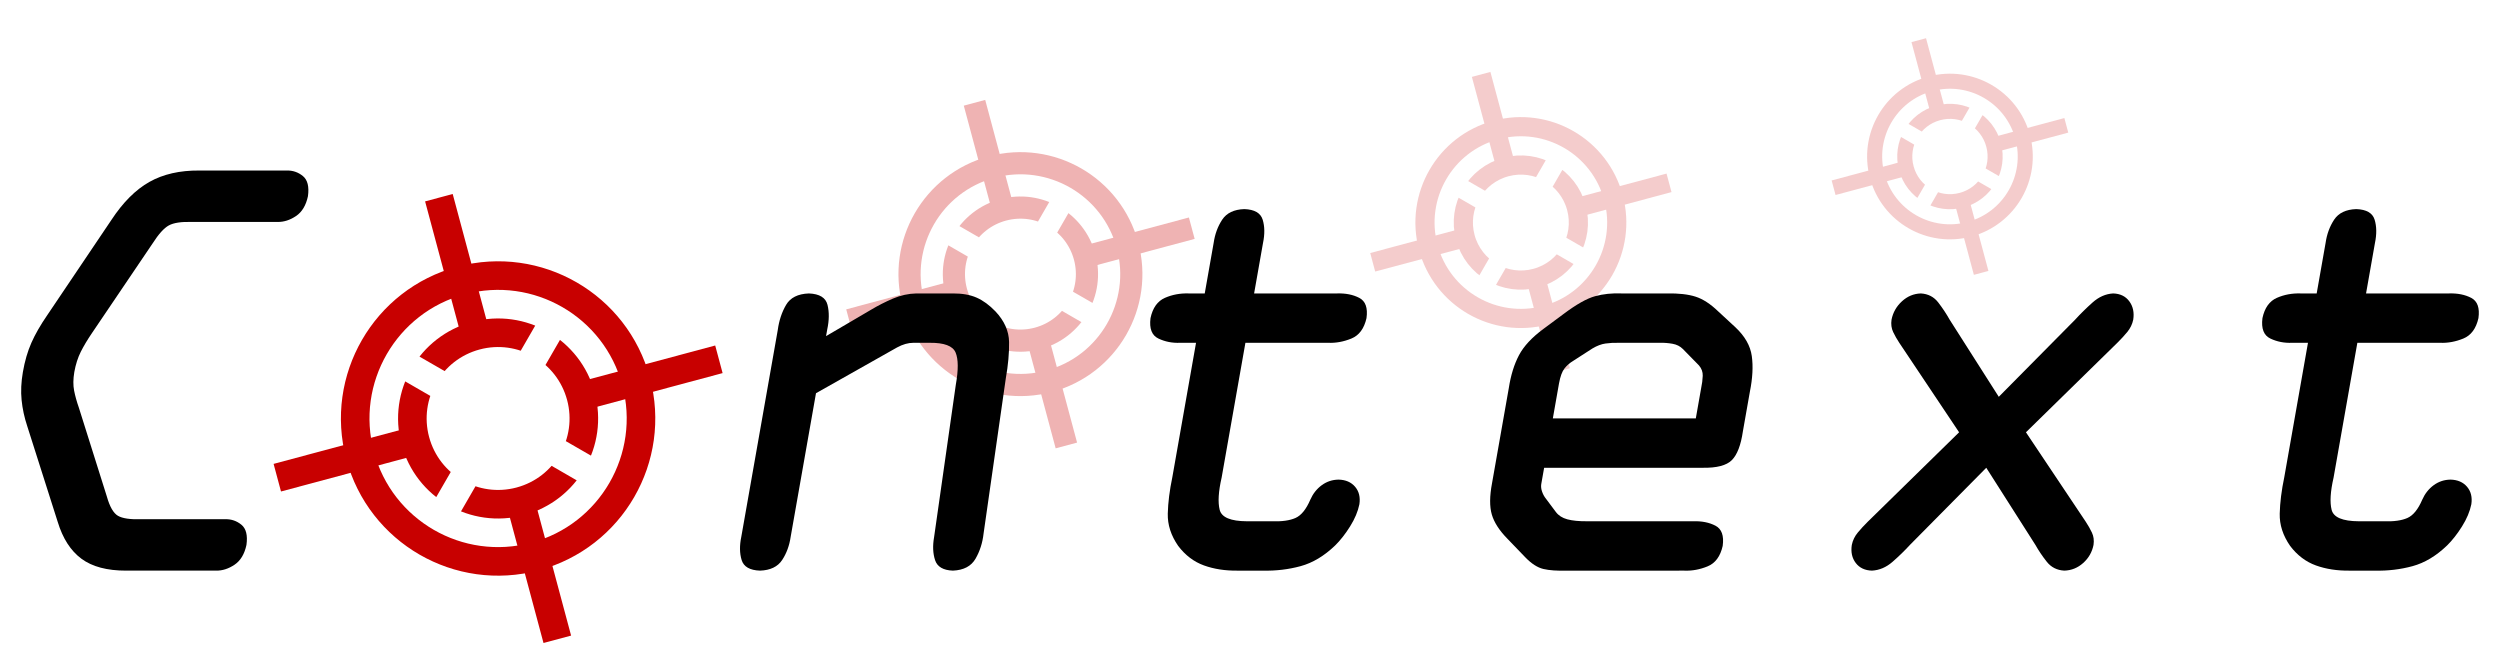 <?xml version="1.0" encoding="UTF-8" standalone="no"?>
<!-- Created with Inkscape (http://www.inkscape.org/) -->

<svg
   xmlns:dc="http://purl.org/dc/elements/1.1/"
   xmlns:cc="http://creativecommons.org/ns#"
   xmlns:rdf="http://www.w3.org/1999/02/22-rdf-syntax-ns#"
   xmlns:svg="http://www.w3.org/2000/svg"
   xmlns="http://www.w3.org/2000/svg"
   xmlns:xlink="http://www.w3.org/1999/xlink"
   xmlns:sodipodi="http://sodipodi.sourceforge.net/DTD/sodipodi-0.dtd"
   xmlns:inkscape="http://www.inkscape.org/namespaces/inkscape"
   width="700"
   height="185"
   id="svg2"
   version="1.1"
   inkscape:version="0.48.2 r9819"
   sodipodi:docname="context-name.svg">
  <defs
     id="defs4">
    <filter
       inkscape:collect="always"
       id="filter3928"
       color-interpolation-filters="sRGB">
      <feGaussianBlur
         inkscape:collect="always"
         stdDeviation="1.855"
         id="feGaussianBlur3930" />
    </filter>
    <filter
       inkscape:collect="always"
       id="filter3932"
       color-interpolation-filters="sRGB">
      <feGaussianBlur
         inkscape:collect="always"
         stdDeviation="3.709"
         id="feGaussianBlur3934" />
    </filter>
    <filter
       inkscape:collect="always"
       id="filter3936"
       x="-0.108"
       width="1.216"
       y="-0.108"
       height="1.216"
       color-interpolation-filters="sRGB">
      <feGaussianBlur
         inkscape:collect="always"
         stdDeviation="5.564"
         id="feGaussianBlur3938" />
    </filter>
    <clipPath
       clipPathUnits="userSpaceOnUse"
       id="clipPath3288">
      <path
         style="font-size:medium;font-style:normal;font-variant:normal;font-weight:normal;font-stretch:normal;text-indent:0;text-align:start;text-decoration:none;line-height:normal;letter-spacing:normal;word-spacing:normal;text-transform:none;direction:ltr;block-progression:tb;writing-mode:lr-tb;text-anchor:start;baseline-shift:baseline;color:#000000;fill:#ffffff;fill-opacity:1;stroke:none;stroke-width:8;marker:none;visibility:visible;display:inline;overflow:visible;enable-background:accumulate;font-family:Sans;-inkscape-font-specification:Sans"
         d="m 108.641,43.829 0,72 72,0 0,-72 -72,0 z m 14.188,9.344 21.188,21.156 21.156,-21.156 5.656,5.656 -21.188,21.188 21.188,21.156 -5.656,5.656 -21.156,-21.188 -21.188,21.188 -5.656,-5.656 21.156,-21.156 -21.156,-21.188 5.656,-5.656 z"
         id="path3290"
         inkscape:connector-curvature="0" />
    </clipPath>
  </defs>
  <sodipodi:namedview
     id="base"
     pagecolor="#ffffff"
     bordercolor="#666666"
     borderopacity="1.0"
     inkscape:pageopacity="0"
     inkscape:pageshadow="2"
     inkscape:zoom="1.4863109"
     inkscape:cx="254.88377"
     inkscape:cy="62.594135"
     inkscape:document-units="px"
     inkscape:current-layer="crosshair"
     showgrid="true"
     fit-margin-top="1"
     fit-margin-left="1"
     fit-margin-right="1"
     fit-margin-bottom="1"
     inkscape:window-width="1318"
     inkscape:window-height="629"
     inkscape:window-x="48"
     inkscape:window-y="48"
     inkscape:window-maximized="1">
    <inkscape:grid
       type="xygrid"
       id="grid2989"
       empspacing="8"
       visible="true"
       enabled="true"
       snapvisiblegridlinesonly="true"
       spacingx="8px"
       spacingy="8px" />
  </sodipodi:namedview>
  <g
     inkscape:label="Layer 1"
     inkscape:groupmode="layer"
     id="layer1"
     transform="translate(-41.946,-411.71)">
    <use
       x="0"
       y="0"
       xlink:href="#crosshair"
       id="use3890"
       transform="matrix(0.776,0,0,0.776,186.89,78.047)"
       width="700"
       height="150"
       style="opacity:0.3;filter:url(#filter3928)" />
    <use
       x="0"
       y="0"
       xlink:href="#crosshair"
       id="use3912"
       transform="matrix(0.671,0,0,0.671,346.059,119.144)"
       width="700"
       height="150"
       style="opacity:0.2;filter:url(#filter3932)" />
    <use
       x="0"
       y="0"
       xlink:href="#crosshair"
       id="use3914"
       transform="matrix(0.527,0,0,0.527,492.328,176.813)"
       width="700"
       height="150"
       style="opacity:0.2;filter:url(#filter3936)" />
    <g
       id="crosshair"
       transform="translate(3.954,-3.765)">
      <g
         id="red"
         style="stroke:#c80000;stroke-opacity:1"
         transform="matrix(0.966,-0.259,0.259,0.966,-131.816,64.051)">
        <path
           sodipodi:type="arc"
           style="fill:none;stroke:#c80000;stroke-width:8;stroke-miterlimit:4;stroke-opacity:1;stroke-dasharray:none"
           id="inner-circle"
           sodipodi:cx="144"
           sodipodi:cy="80"
           sodipodi:rx="24"
           sodipodi:ry="24"
           d="m 168,80 c 0,13.255 -10.745,24 -24,24 -13.255,0 -24,-10.745 -24,-24 0,-13.255 10.745,-24 24,-24 13.255,0 24,10.745 24,24 z"
           transform="translate(33.351,452.646)"
           clip-path="url(#clipPath3288)" />
        <path
           sodipodi:type="arc"
           style="fill:none;stroke:#c80000;stroke-width:8;stroke-miterlimit:4;stroke-opacity:1;stroke-dasharray:none"
           id="outer-circle"
           sodipodi:cx="168"
           sodipodi:cy="232"
           sodipodi:rx="40"
           sodipodi:ry="40"
           d="m 208,232 c 0,22.091 -17.909,40 -40,40 -22.091,0 -40,-17.909 -40,-40 0,-22.091 17.909,-40 40,-40 22.091,0 40,17.909 40,40 z"
           transform="translate(9.351,300.646)" />
        <g
           id="sticks"
           style="stroke:#c80000;stroke-opacity:1">
          <path
             inkscape:connector-curvature="0"
             id="path3761"
             d="m 113.351,532.646 40,0"
             style="fill:none;stroke:#c80000;stroke-width:8;stroke-linecap:butt;stroke-linejoin:miter;stroke-miterlimit:4;stroke-opacity:1;stroke-dasharray:none"
             sodipodi:nodetypes="cc" />
          <path
             inkscape:connector-curvature="0"
             id="path3763"
             d="m 177.351,508.646 0,-40"
             style="fill:none;stroke:#c80000;stroke-width:8;stroke-linecap:butt;stroke-linejoin:miter;stroke-miterlimit:4;stroke-opacity:1;stroke-dasharray:none"
             sodipodi:nodetypes="cc" />
          <path
             inkscape:connector-curvature="0"
             id="path3765"
             d="m 201.351,532.646 40,0"
             style="fill:none;stroke:#c80000;stroke-width:8;stroke-linecap:butt;stroke-linejoin:miter;stroke-miterlimit:4;stroke-opacity:1;stroke-dasharray:none"
             sodipodi:nodetypes="cc" />
          <path
             inkscape:connector-curvature="0"
             id="path3767"
             d="m 177.351,556.646 0,40"
             style="fill:none;stroke:#c80000;stroke-width:8;stroke-linecap:butt;stroke-linejoin:miter;stroke-miterlimit:4;stroke-opacity:1;stroke-dasharray:none"
             sodipodi:nodetypes="cc" />
        </g>
      </g>
    </g>
  </g>
  <g
     inkscape:groupmode="layer"
     id="layer2"
     inkscape:label="Text"
     transform="translate(-8.595,42.787)">
    <g
       style="font-size:144px;font-style:oblique;font-variant:normal;font-weight:normal;font-stretch:normal;text-align:start;line-height:125%;letter-spacing:0px;word-spacing:0px;writing-mode:lr-tb;text-anchor:start;fill:#000000;fill-opacity:1;stroke:none;font-family:OCR A Std;-inkscape-font-specification:OCR A Std Oblique"
       id="text2985"
       transform="translate(4.925,-1.01)">
      <path
         d="m 64.207,118 c 1.745,0.024 3.456,-0.528 5.134,-1.656 1.678,-1.128 2.79,-2.976 3.336,-5.544 0.373,-2.694 -0.099,-4.578 -1.415,-5.652 -1.317,-1.074 -2.822,-1.59 -4.515,-1.548 l -23.472,0 c -3.124,0.105 -5.317,-0.213 -6.582,-0.954 -1.264,-0.741 -2.298,-2.535 -3.101,-5.382 L 25.745,72.353 c -0.587,-1.674 -1.028,-3.258 -1.322,-4.752 -0.295,-1.494 -0.278,-3.222 0.05,-5.184 0.391,-2.166 0.995,-4.062 1.813,-5.688 0.818,-1.626 1.865,-3.378 3.141,-5.256 L 46.373,26.417 c 1.691,-2.646 3.213,-4.338 4.567,-5.076 1.354,-0.738 3.499,-1.062 6.435,-0.972 l 24.048,0 c 1.745,0.024 3.456,-0.528 5.134,-1.656 1.678,-1.128 2.79,-2.976 3.336,-5.544 C 90.266,10.475 89.794,8.592 88.478,7.517 87.161,6.444 85.656,5.928 83.963,5.969 l -24.48,0 C 54.022,5.925 49.365,6.987 45.511,9.155 41.658,11.324 38.111,14.87 34.87,19.793 L 16.924,46.433 c -1.92,2.79 -3.409,5.382 -4.467,7.776 -1.058,2.394 -1.853,5.13 -2.383,8.208 -0.481,2.781 -0.6,5.391 -0.355,7.83 0.245,2.439 0.77,4.869 1.576,7.29 l 8.525,26.784 c 1.418,4.665 3.636,8.115 6.653,10.35 3.017,2.235 7.195,3.345 12.535,3.33 z"
         id="path3014"
         inkscape:connector-curvature="0" />
      <path
         d="m 254.854,55.505 c 1.592,-0.864 3.108,-1.296 4.548,-1.296 l 4.608,0 c 4.033,-0.039 6.441,0.867 7.225,2.718 0.783,1.851 0.801,4.881 0.053,9.09 l -6.076,42.623 c -0.424,2.406 -0.333,4.542 0.274,6.408 0.607,1.866 2.269,2.85 4.987,2.952 3.022,-0.126 5.139,-1.242 6.35,-3.348 1.211,-2.106 1.96,-4.446 2.246,-7.02 l 6.229,-43.487 c 0.659,-3.723 0.963,-7.113 0.911,-10.17 -0.052,-3.057 -1.319,-5.907 -3.802,-8.55 -1.713,-1.785 -3.478,-3.075 -5.293,-3.87 -1.816,-0.795 -4.027,-1.185 -6.634,-1.17 l -10.224,0 c -2.235,0.048 -4.419,0.528 -6.554,1.44 -2.135,0.912 -4.205,1.968 -6.211,3.168 l -12.527,7.344 0.051,-0.288 0.279,-1.584 c 0.551,-2.562 0.577,-4.854 0.079,-6.876 -0.498,-2.022 -2.236,-3.09 -5.213,-3.204 -3.08,0.111 -5.213,1.185 -6.4,3.222 -1.187,2.037 -1.959,4.371 -2.315,7.002 l -10.208,57.887 c -0.517,2.475 -0.488,4.653 0.09,6.534 0.577,1.881 2.293,2.871 5.146,2.97 2.888,-0.099 4.953,-1.089 6.194,-2.97 1.241,-1.881 2.039,-4.059 2.394,-6.534 l 7.085,-40.175 z"
         id="path3016"
         inkscape:connector-curvature="0" />
      <path
         d="m 352.384,54.209 23.184,0 c 2.144,0.09 4.302,-0.306 6.473,-1.188 2.171,-0.882 3.588,-2.79 4.249,-5.724 0.398,-2.871 -0.277,-4.761 -2.024,-5.67 -1.748,-0.909 -3.835,-1.323 -6.261,-1.242 l -23.184,0 2.489,-14.112 c 0.517,-2.475 0.487,-4.653 -0.09,-6.534 -0.577,-1.881 -2.293,-2.871 -5.146,-2.97 -2.888,0.099 -4.953,1.089 -6.194,2.97 -1.241,1.881 -2.039,4.059 -2.394,6.534 l -2.489,14.112 -4.464,0 c -2.398,-0.081 -4.631,0.333 -6.699,1.242 -2.068,0.909 -3.41,2.799 -4.024,5.67 -0.373,2.934 0.37,4.842 2.231,5.724 1.86,0.882 3.879,1.278 6.054,1.188 l 4.464,0 -6.628,37.584 c -0.777,3.711 -1.205,7.125 -1.284,10.242 -0.079,3.117 0.895,6.135 2.921,9.054 1.992,2.619 4.395,4.437 7.21,5.454 2.815,1.017 5.957,1.503 9.427,1.458 l 7.056,0 c 3.675,0.084 7.205,-0.336 10.59,-1.26 3.385,-0.924 6.605,-2.856 9.662,-5.796 1.459,-1.434 2.852,-3.21 4.179,-5.328 1.327,-2.118 2.195,-4.182 2.604,-6.192 0.3,-1.989 -0.102,-3.627 -1.203,-4.914 -1.102,-1.287 -2.647,-1.953 -4.634,-1.998 -1.751,0.027 -3.319,0.549 -4.704,1.566 -1.385,1.017 -2.451,2.367 -3.198,4.05 -1.159,2.709 -2.546,4.419 -4.163,5.13 -1.616,0.711 -3.8,1.017 -6.552,0.918 l -7.056,0 c -4.538,-0.024 -7.073,-1.092 -7.607,-3.204 -0.534,-2.112 -0.35,-5.124 0.549,-9.036 z"
         id="path3018"
         inkscape:connector-curvature="0" />
      <path
         d="m 475.3,118 c 2.144,0.09 4.302,-0.306 6.473,-1.188 2.171,-0.882 3.588,-2.79 4.249,-5.724 0.398,-2.871 -0.277,-4.761 -2.024,-5.67 -1.748,-0.909 -3.835,-1.323 -6.261,-1.242 l -29.664,0 c -2.286,0.018 -4.132,-0.162 -5.539,-0.54 -1.406,-0.378 -2.48,-1.062 -3.22,-2.052 l -2.796,-3.744 c -0.432,-0.528 -0.782,-1.164 -1.05,-1.908 -0.268,-0.744 -0.353,-1.452 -0.255,-2.124 l 0.813,-4.608 44.351,0 c 3.975,0.069 6.711,-0.645 8.208,-2.142 1.497,-1.497 2.53,-4.191 3.099,-8.082 l 1.955,-11.088 c 0.761,-3.774 0.94,-7.098 0.534,-9.972 -0.405,-2.874 -1.925,-5.55 -4.56,-8.028 l -4.829,-4.464 c -2.174,-2.1 -4.294,-3.48 -6.362,-4.14 -2.068,-0.66 -4.739,-0.96 -8.013,-0.9 l -12.672,0 c -2.668,-0.111 -5.15,0.147 -7.444,0.774 -2.295,0.627 -5.24,2.289 -8.835,4.986 l -5.632,4.176 c -3.22,2.373 -5.501,4.827 -6.842,7.362 -1.341,2.535 -2.29,5.601 -2.846,9.198 l -4.698,26.64 c -0.686,3.618 -0.708,6.534 -0.067,8.748 0.642,2.214 2.102,4.482 4.38,6.804 l 4.99,5.184 c 1.73,1.794 3.421,2.886 5.074,3.276 1.653,0.39 3.87,0.546 6.649,0.468 z M 440.192,65.585 c 0.355,-1.947 0.866,-3.345 1.532,-4.194 0.666,-0.849 1.488,-1.563 2.466,-2.142 l 5.361,-3.456 c 1.274,-0.759 2.495,-1.221 3.664,-1.386 1.169,-0.165 2.393,-0.231 3.671,-0.198 l 11.664,0 c 1.118,-0.027 2.26,0.063 3.426,0.27 1.166,0.207 2.131,0.693 2.893,1.458 l 4.515,4.608 c 0.739,0.864 1.089,1.836 1.052,2.916 -0.037,1.08 -0.193,2.268 -0.466,3.564 l -1.473,8.352 -40.031,0 z"
         id="path3020"
         inkscape:connector-curvature="0" />
      <path
         d="m 526.63,104.32 c -1.006,0.99 -1.933,1.998 -2.783,3.024 -0.85,1.026 -1.407,2.178 -1.671,3.456 -0.308,2.001 0.061,3.687 1.106,5.058 1.045,1.371 2.557,2.085 4.536,2.142 2.084,-0.111 4.004,-0.933 5.763,-2.466 1.758,-1.533 3.381,-3.111 4.867,-4.734 l 21.377,-21.6 13.759,21.6 c 0.914,1.623 1.979,3.201 3.197,4.734 1.218,1.533 2.849,2.355 4.893,2.466 1.999,-0.057 3.763,-0.771 5.292,-2.142 1.529,-1.371 2.492,-3.057 2.89,-5.058 0.186,-1.278 0.035,-2.43 -0.453,-3.456 -0.488,-1.026 -1.06,-2.034 -1.717,-3.024 L 570.936,79.264 596.522,54.209 c 1.005,-0.99 1.933,-1.998 2.783,-3.024 0.85,-1.026 1.407,-2.178 1.671,-3.456 0.309,-2.007 -0.056,-3.717 -1.093,-5.13 -1.038,-1.413 -2.546,-2.151 -4.524,-2.214 -2.085,0.117 -4.01,0.963 -5.775,2.538 -1.766,1.575 -3.392,3.177 -4.879,4.806 L 563.328,69.329 549.57,47.729 c -0.913,-1.629 -1.974,-3.231 -3.184,-4.806 -1.21,-1.575 -2.837,-2.421 -4.88,-2.538 -2,0.063 -3.768,0.801 -5.304,2.214 -1.536,1.413 -2.504,3.123 -2.903,5.13 -0.186,1.278 -0.036,2.43 0.453,3.456 0.488,1.026 1.06,2.034 1.717,3.024 l 16.749,25.056 z"
         id="path3022"
         inkscape:connector-curvature="0" />
      <path
         d="m 663.728,54.209 23.184,0 c 2.144,0.09 4.302,-0.306 6.473,-1.188 2.171,-0.882 3.588,-2.79 4.249,-5.724 0.398,-2.871 -0.277,-4.761 -2.024,-5.67 -1.748,-0.909 -3.835,-1.323 -6.261,-1.242 l -23.184,0 2.489,-14.112 c 0.517,-2.475 0.487,-4.653 -0.09,-6.534 -0.577,-1.881 -2.293,-2.871 -5.146,-2.97 -2.888,0.099 -4.953,1.089 -6.194,2.97 -1.241,1.881 -2.039,4.059 -2.394,6.534 l -2.489,14.112 -4.464,0 c -2.398,-0.081 -4.631,0.333 -6.699,1.242 -2.068,0.909 -3.41,2.799 -4.024,5.67 -0.373,2.934 0.37,4.842 2.231,5.724 1.86,0.882 3.879,1.278 6.054,1.188 l 4.464,0 -6.628,37.584 c -0.777,3.711 -1.205,7.125 -1.284,10.242 -0.079,3.117 0.895,6.135 2.921,9.054 1.992,2.619 4.395,4.437 7.21,5.454 2.815,1.017 5.957,1.503 9.427,1.458 l 7.056,0 c 3.675,0.084 7.205,-0.336 10.59,-1.26 3.385,-0.924 6.605,-2.856 9.662,-5.796 1.459,-1.434 2.852,-3.21 4.179,-5.328 1.327,-2.118 2.195,-4.182 2.604,-6.192 0.3,-1.989 -0.102,-3.627 -1.203,-4.914 -1.102,-1.287 -2.647,-1.953 -4.634,-1.998 -1.751,0.027 -3.319,0.549 -4.704,1.566 -1.385,1.017 -2.451,2.367 -3.198,4.05 -1.159,2.709 -2.546,4.419 -4.163,5.13 -1.616,0.711 -3.8,1.017 -6.552,0.918 l -7.056,0 c -4.538,-0.024 -7.073,-1.092 -7.607,-3.204 -0.534,-2.112 -0.35,-5.124 0.549,-9.036 z"
         id="path3024"
         inkscape:connector-curvature="0" />
    </g>
  </g>
</svg>
